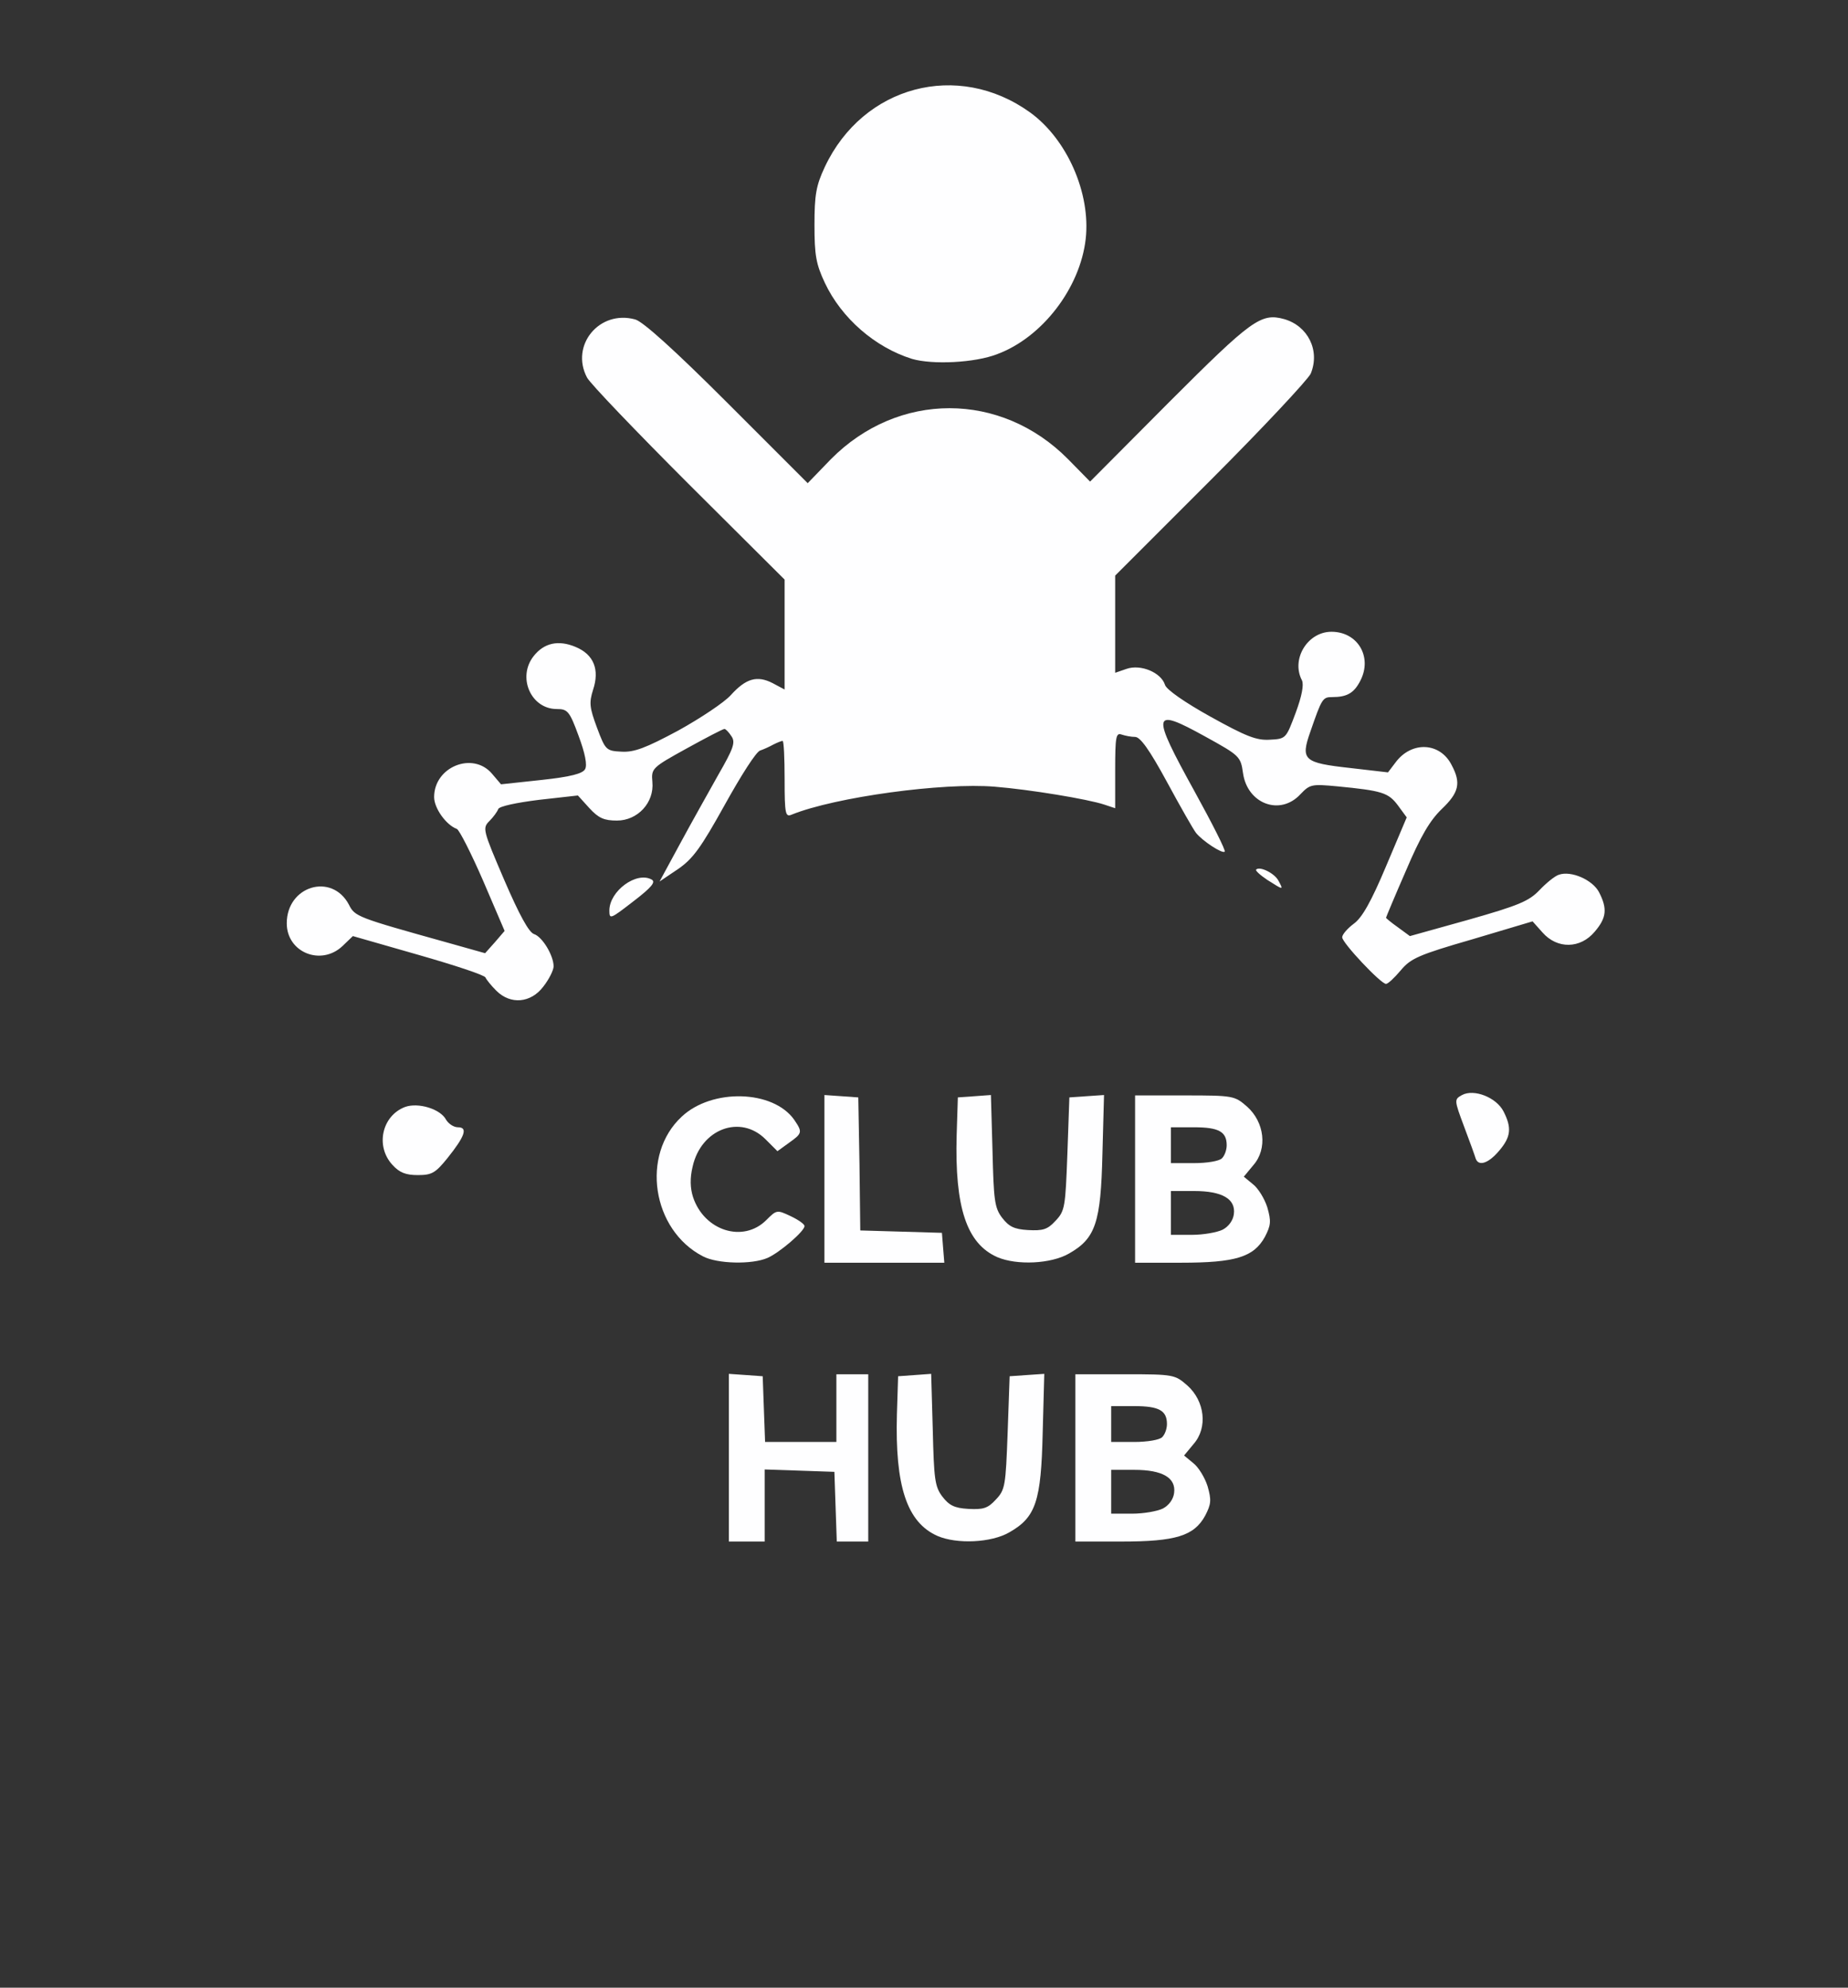 <!DOCTYPE svg PUBLIC "-//W3C//DTD SVG 20010904//EN" "http://www.w3.org/TR/2001/REC-SVG-20010904/DTD/svg10.dtd">
<svg version="1.0" xmlns="http://www.w3.org/2000/svg" width="464px" height="499px" viewBox="0 0 4640 4990" preserveAspectRatio="xMidYMid meet">
<rect x="0" y="0" width="4640" height="4990" fill="#333333" stroke="none"/>
<g id="layer101" fill="#fefeff" stroke="none">
 <path d="M1830 3659 l0 -210 43 3 42 3 3 83 3 82 89 0 90 0 0 -85 0 -85 40 0 40 0 0 210 0 210 -40 0 -39 0 -3 -87 -3 -88 -87 -3 -88 -3 0 91 0 90 -45 0 -45 0 0 -211z"/>
 <path d="M2354 3856 c-77 -34 -107 -125 -102 -306 l3 -95 42 -3 41 -3 4 140 c3 123 5 143 24 168 17 22 30 29 65 31 37 2 49 -1 69 -23 24 -25 25 -35 30 -168 l5 -142 43 -3 44 -3 -4 148 c-4 172 -17 212 -84 250 -45 26 -131 30 -180 9z"/>
 <path d="M2700 3660 l0 -210 125 0 c122 0 125 1 156 28 44 39 52 106 16 147 l-24 29 23 19 c13 10 29 36 36 58 10 35 9 45 -6 74 -28 51 -74 65 -211 65 l-115 0 0 -210z m220 127 c15 -8 26 -23 28 -39 5 -38 -29 -58 -100 -58 l-58 0 0 55 0 55 53 0 c28 0 63 -6 77 -13z m-2 -179 c7 -7 12 -21 12 -33 0 -34 -20 -45 -82 -45 l-58 0 0 45 0 45 58 0 c32 0 63 -5 70 -12z"/>
 <path d="M1765 3154 c-128 -66 -157 -255 -53 -351 76 -71 229 -67 282 8 21 31 21 34 -13 58 l-29 21 -30 -30 c-63 -63 -162 -26 -183 69 -7 29 -6 54 1 76 28 85 126 116 184 58 26 -26 27 -26 61 -10 19 9 35 20 35 25 0 13 -63 67 -93 80 -39 17 -126 15 -162 -4z"/>
 <path d="M2070 2959 l0 -210 43 3 42 3 3 167 2 167 103 3 102 3 3 38 3 37 -150 0 -151 0 0 -211z"/>
 <path d="M2504 3156 c-77 -34 -107 -125 -102 -306 l3 -95 42 -3 41 -3 4 140 c3 123 5 143 24 168 17 22 30 29 65 31 37 2 49 -1 69 -23 24 -25 25 -35 30 -168 l5 -142 43 -3 44 -3 -4 148 c-4 172 -17 212 -84 250 -45 26 -131 30 -180 9z"/>
 <path d="M2850 2960 l0 -210 125 0 c122 0 125 1 156 28 44 39 52 106 16 147 l-24 29 23 19 c13 10 29 36 36 58 10 35 9 45 -6 74 -28 51 -74 65 -211 65 l-115 0 0 -210z m220 127 c15 -8 26 -23 28 -39 5 -38 -29 -58 -100 -58 l-58 0 0 55 0 55 53 0 c28 0 63 -6 77 -13z m-2 -179 c7 -7 12 -21 12 -33 0 -34 -20 -45 -82 -45 l-58 0 0 45 0 45 58 0 c32 0 63 -5 70 -12z"/>
 <path d="M985 2924 c-43 -47 -26 -123 32 -145 33 -12 89 5 103 32 6 10 19 19 30 19 25 0 18 22 -27 78 -30 37 -39 42 -74 42 -30 0 -46 -6 -64 -26z"/>
 <path d="M3705 2908 c-2 -7 -15 -43 -29 -80 -25 -67 -25 -68 -5 -79 30 -16 86 6 104 41 21 41 19 64 -11 99 -27 32 -52 40 -59 19z"/>
 <path d="M1246 2487 c-13 -13 -25 -28 -27 -33 -2 -6 -78 -31 -169 -57 l-164 -47 -26 25 c-54 51 -140 16 -140 -57 0 -94 113 -128 156 -47 15 30 20 32 246 95 l96 27 25 -28 24 -28 -54 -126 c-30 -69 -60 -128 -66 -130 -27 -10 -57 -52 -57 -80 0 -76 97 -115 145 -59 l23 27 102 -11 c74 -8 103 -16 109 -27 6 -10 0 -40 -16 -83 -23 -63 -28 -68 -55 -68 -65 0 -100 -80 -58 -133 26 -33 62 -41 105 -23 46 19 61 57 44 108 -10 32 -9 44 10 95 21 56 23 58 61 60 32 2 61 -9 143 -53 56 -31 116 -71 132 -89 38 -42 66 -50 105 -30 l30 16 0 -138 0 -138 -241 -240 c-132 -132 -247 -252 -255 -267 -43 -81 31 -171 121 -146 19 5 99 77 231 209 l202 202 58 -60 c169 -171 427 -171 596 0 l55 56 199 -200 c206 -206 230 -224 288 -208 60 17 91 79 67 137 -7 15 -120 136 -251 267 l-240 240 0 122 0 122 29 -10 c35 -12 86 9 96 40 3 12 51 45 114 80 90 50 116 60 149 58 41 -2 41 -3 65 -67 16 -43 21 -71 16 -82 -28 -53 14 -122 74 -122 66 0 103 63 73 122 -16 32 -34 42 -71 42 -24 0 -26 3 -55 87 -25 71 -17 78 100 91 l95 11 19 -25 c40 -54 112 -51 141 7 24 45 18 69 -25 110 -30 29 -53 68 -90 155 -28 64 -50 117 -50 118 0 1 13 12 30 24 l30 22 147 -41 c127 -36 152 -47 178 -74 17 -18 39 -36 49 -39 31 -11 85 13 101 44 21 41 19 64 -11 99 -36 43 -94 44 -131 2 l-25 -28 -151 45 c-135 39 -155 48 -180 78 -16 19 -32 34 -37 34 -13 0 -110 -103 -110 -117 0 -7 13 -22 29 -34 21 -15 44 -56 81 -144 l52 -123 -22 -30 c-24 -32 -39 -37 -153 -48 -64 -6 -68 -5 -92 20 -51 55 -133 24 -144 -53 -6 -42 -8 -44 -95 -92 -134 -74 -137 -62 -26 139 44 80 78 147 75 150 -6 6 -56 -27 -72 -47 -7 -9 -40 -67 -73 -128 -44 -81 -67 -113 -80 -113 -10 0 -25 -3 -34 -6 -14 -5 -16 6 -16 89 l0 96 -27 -9 c-42 -14 -188 -38 -275 -45 -130 -11 -401 26 -510 70 -16 7 -18 -1 -18 -89 0 -53 -2 -96 -5 -96 -3 0 -13 4 -23 9 -9 5 -24 12 -33 15 -10 2 -49 64 -89 136 -60 108 -80 136 -118 162 l-46 31 51 -94 c28 -52 72 -130 96 -173 38 -66 44 -82 34 -97 -7 -11 -15 -19 -18 -19 -4 0 -46 22 -95 49 -87 48 -89 50 -86 84 5 52 -37 97 -89 97 -32 0 -46 -6 -69 -31 l-29 -32 -98 11 c-56 7 -99 16 -102 23 -2 6 -12 20 -22 30 -18 18 -17 22 37 148 38 88 62 132 75 136 21 7 49 54 49 81 0 9 -11 32 -26 51 -31 41 -82 46 -118 10z"/>
 <path d="M1530 2286 c0 -49 68 -99 106 -78 11 6 1 19 -46 55 -57 44 -60 46 -60 23z"/>
 <path d="M3182 2209 c-18 -12 -31 -24 -28 -26 9 -9 46 9 56 28 13 24 13 24 -28 -2z"/>
 <path d="M2290 901 c-93 -29 -177 -102 -219 -191 -22 -47 -26 -69 -26 -145 0 -76 4 -99 26 -146 96 -204 334 -267 515 -137 93 67 153 203 140 318 -14 123 -109 247 -222 289 -56 22 -163 27 -214 12z"/>
 </g>

</svg>
